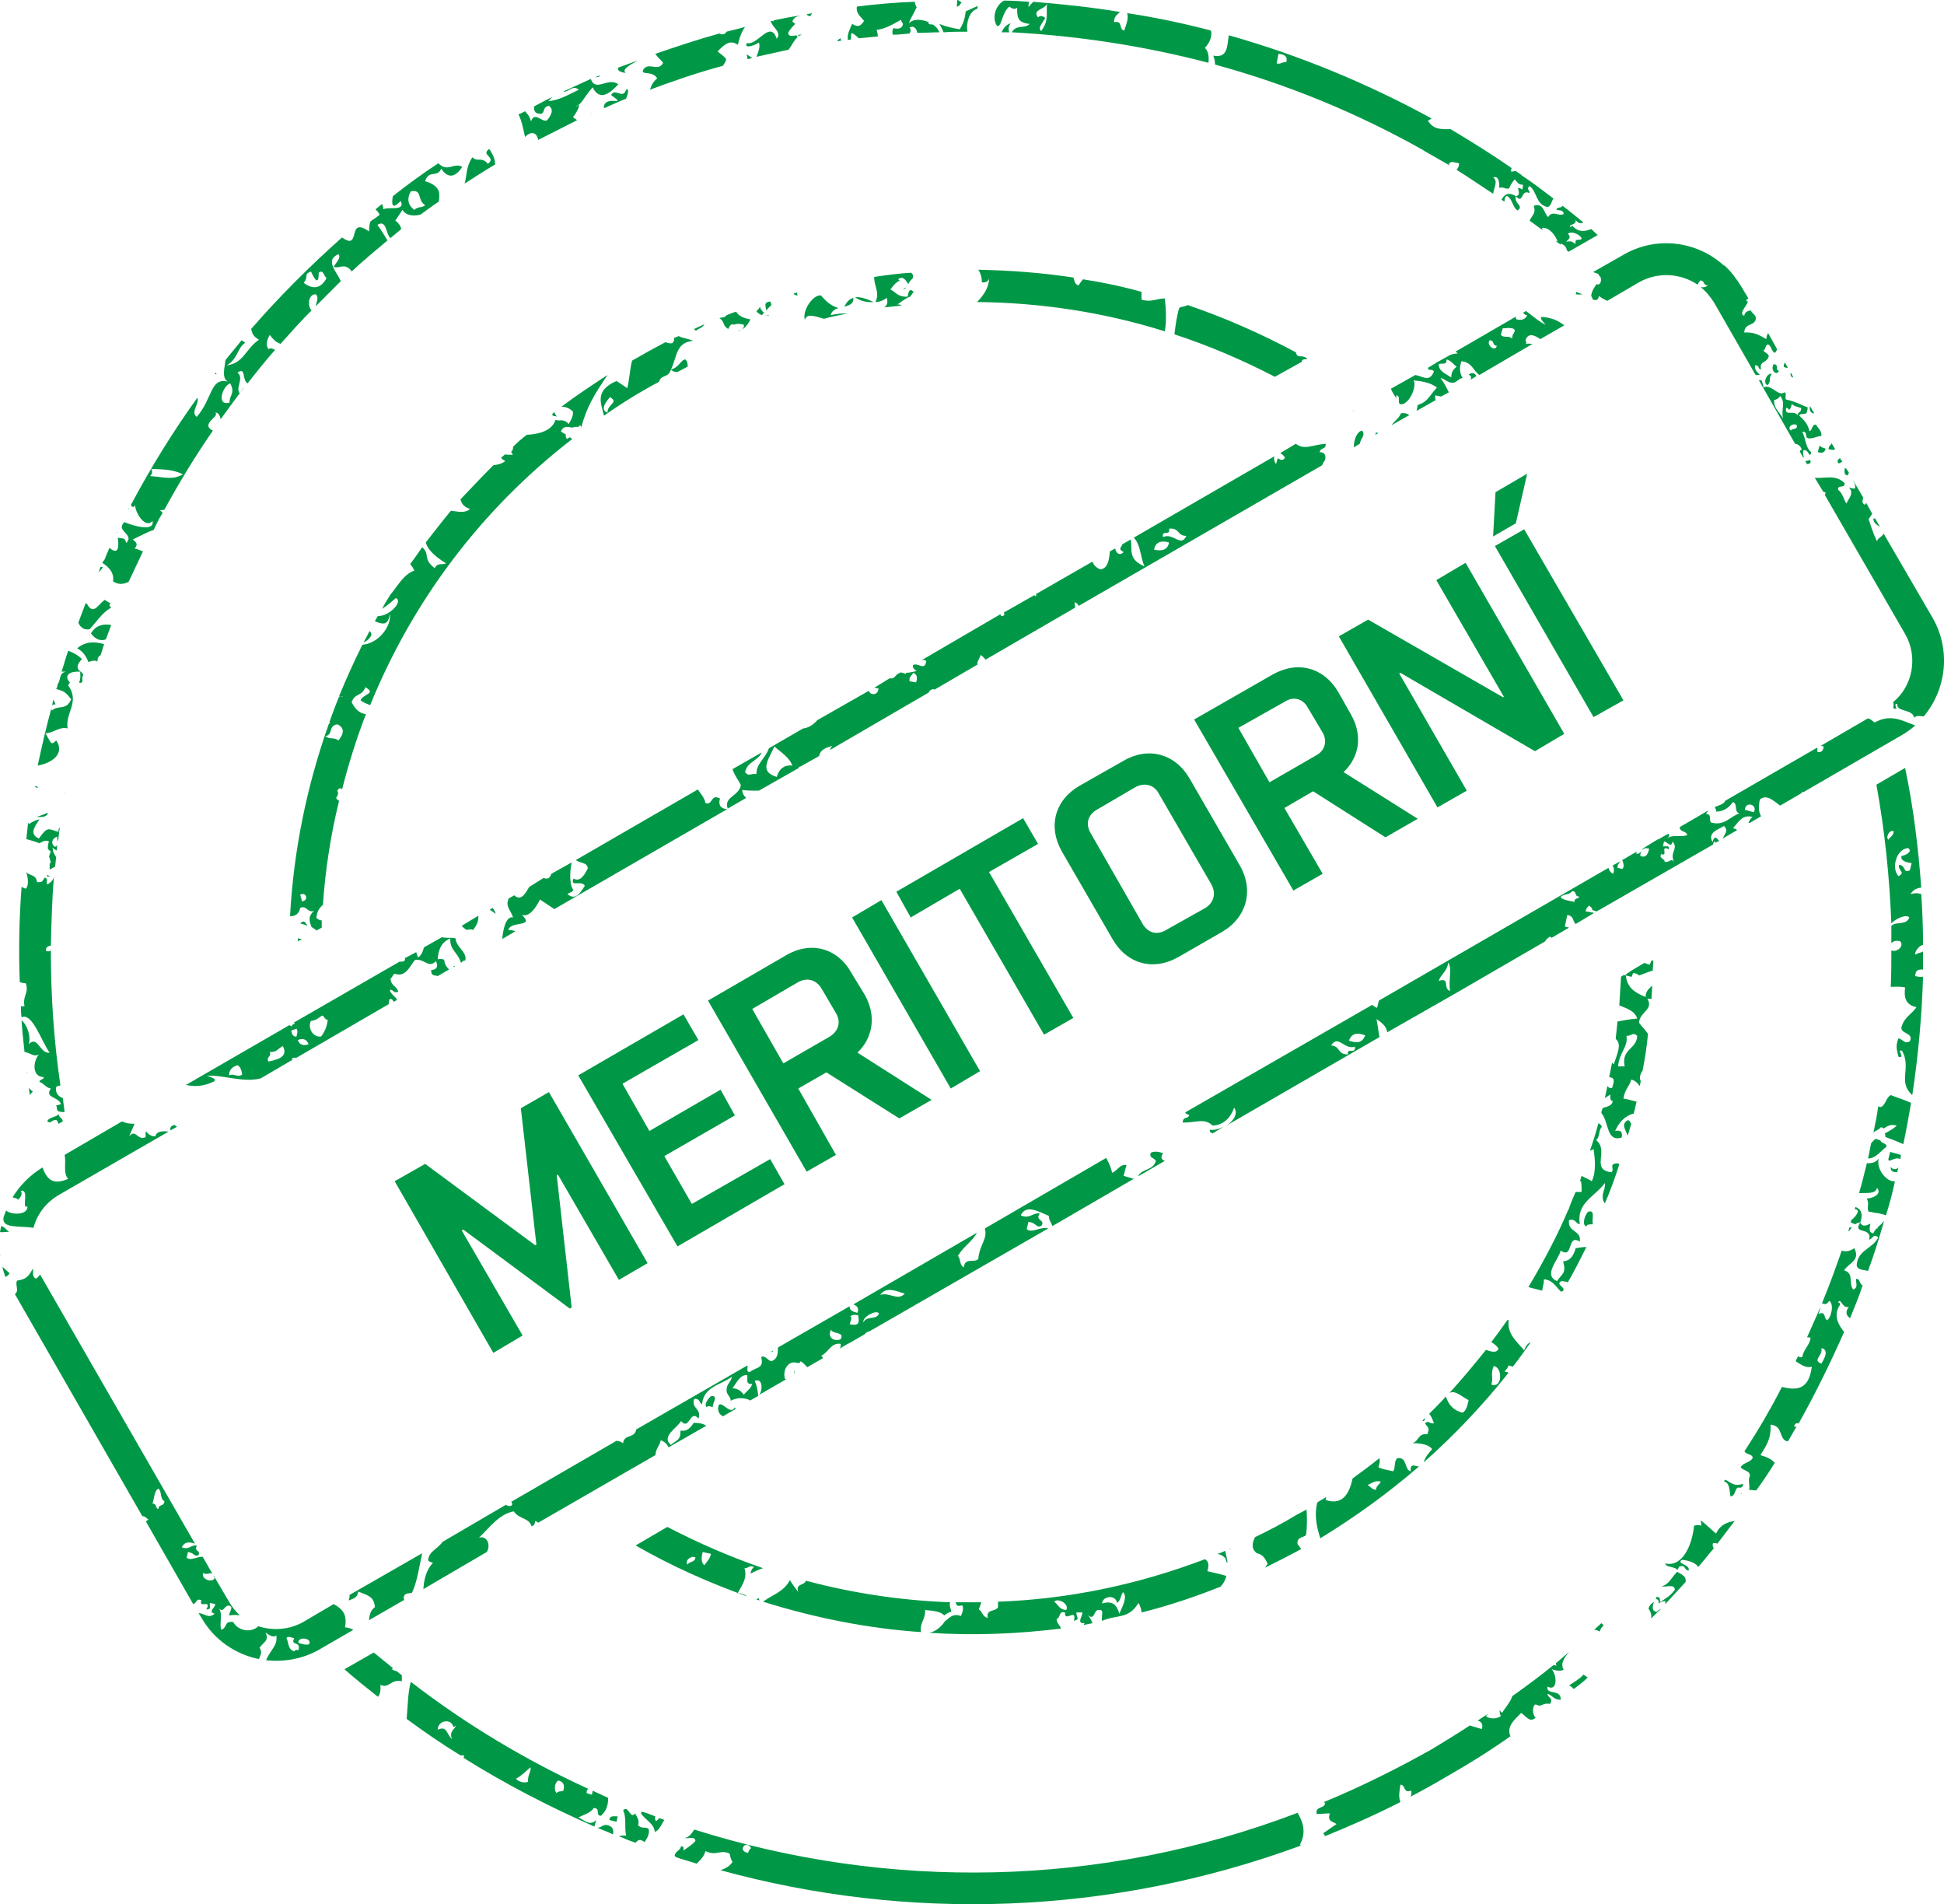 <?xml version="1.0" encoding="UTF-8"?>
<!DOCTYPE svg PUBLIC "-//W3C//DTD SVG 1.0//EN" "http://www.w3.org/TR/2001/REC-SVG-20010904/DTD/svg10.dtd">
<!-- Creator: CorelDRAW X6 -->
<svg xmlns="http://www.w3.org/2000/svg" xml:space="preserve" width="92.407mm" height="90.5mm" version="1.0" style="shape-rendering:geometricPrecision; text-rendering:geometricPrecision; image-rendering:optimizeQuality; fill-rule:evenodd; clip-rule:evenodd"
viewBox="0 0 3251 3184"
 xmlns:xlink="http://www.w3.org/1999/xlink">
 <defs>
  <style type="text/css">
   <![CDATA[
    .fil0 {fill:#009846}
   ]]>
  </style>
 </defs>
 <g id="razítko">
  <path id="final" class="fil0" d="M1057 603c19,-11 37,-21 56,-31 4,2 7,2 11,2 3,-3 4,-6 3,-9 3,-1 6,-2 8,-3 8,4 16,4 24,8 -29,2 -27,28 -37,48 14,-4 17,-17 24,-17 4,3 4,8 4,12 -6,3 -11,6 -17,9 -3,0 -7,0 -11,-4 -5,15 -15,7 -20,20l1 0c-8,4 -15,8 -22,12 -25,14 -48,29 -71,45 -5,-21 -16,-42 21,-58 6,4 12,8 18,12 4,-17 4,-30 8,-46zm815 2095c-4,-12 -9,-23 -29,-17 1,-13 23,-15 25,-1 6,-3 6,-12 10,-18 9,8 -3,28 -6,36zm1174 -418c-16,-6 3,-13 0,-26 14,3 4,19 0,26zm-329 -497c-3,0 -7,0 -11,0 2,-24 17,-32 14,-51 9,0 11,-7 18,0 -1,23 -27,21 -21,51zm-53 264l0 0c-3,-7 5,-25 -8,-21 -4,3 -12,21 -3,25 0,-4 5,-4 11,-4zm503 -657c-1,8 -6,9 -9,14 -5,-4 2,-18 9,-14zm-155 -708c1,8 -5,6 -6,12 -6,-9 -22,3 -19,-12 3,0 4,1 4,3 4,0 4,-6 6,-10 2,4 8,5 15,7zm-7 29c1,9 -8,4 -10,9 -7,-5 3,-14 10,-9zm-23 -11c-5,-10 -16,-17 -15,-31 4,-1 8,-3 10,-7 10,12 1,22 5,38zm-182 742c-5,-9 -8,1 -16,-1 0,-6 -10,-5 -6,-13 13,5 -3,-16 13,-8 0,-8 -3,-4 -10,-5 1,-3 1,-6 2,-8 5,0 12,12 14,0 11,12 -6,18 3,35zm-159 57c-1,5 -8,1 -8,9 -8,-2 -20,-3 -23,-8 4,-6 15,-3 19,-10 9,0 3,9 12,9zm4 -1100c-2,5 -12,-3 -10,9 -7,-5 -8,-5 -16,-4 5,-4 9,-8 3,-13 6,-6 22,2 23,8zm-116 167c-8,-6 -13,0 -19,-6 1,-4 2,-8 3,-11 6,0 11,-2 19,1 4,6 -4,7 -3,16zm-26 12c-1,11 -18,0 -12,-9 9,0 4,9 12,9zm-67 35c-4,4 -9,7 -9,18 -9,-6 -21,-10 -21,-22 4,-3 14,3 13,-8 8,2 11,8 17,12zm607 132l0 0c-1,3 -2,7 -3,11 7,2 12,1 13,-6 -5,-1 -8,-3 -10,-5zm-77 -136l0 0c-6,11 6,20 9,11 -7,-1 1,-11 -9,-11zm-10 35l0 0c7,-7 1,-12 7,-19 -8,-2 -16,16 -7,19zm-818 -554c10,1 16,4 13,14 -7,-1 -9,4 -16,2 1,-5 2,-11 3,-16zm-1118 574c16,9 -5,12 -4,26 -14,-5 -1,-20 4,-26zm935 220c18,-2 13,12 29,12 -9,20 -22,-6 -39,2 -3,-13 13,-1 10,-14zm0 23c-2,12 -11,15 -25,12 2,-12 11,-16 25,-12zm-428 218c6,2 8,7 5,16 -4,-1 -7,-1 -11,-2 -1,-8 4,-9 6,-14zm-232 123c11,10 25,18 30,32 -10,-1 -21,2 -26,19 -31,-9 -13,-30 -4,-51zm-912 550c0,-9 5,-14 14,-17 5,2 7,9 8,16 -10,5 -13,-3 -22,1zm66 -23c-5,-8 6,-8 2,-16 13,0 11,-4 22,-10 9,18 -7,22 -24,26zm38 -52c3,-1 6,-2 9,-3 3,6 0,9 0,13 -5,1 -8,-3 -9,-10zm11 16c9,-4 15,-1 18,7 -9,3 -15,1 -18,-7zm22 -32c10,-1 13,-6 19,-9 4,2 4,7 9,7 -1,11 -5,20 -11,28 -14,2 -23,-15 -17,-26zm-15 -200c-1,-4 -2,-8 -3,-11 10,-6 15,10 3,11zm746 1591c-19,-3 -3,-23 5,-8 -2,2 -4,4 -5,8zm-320 -100c-5,-4 -4,-18 3,-21 8,2 11,8 8,17 -3,2 -9,0 -11,4zm-68 -24c9,-5 16,-12 24,-19 2,6 -5,13 -4,24 -5,3 -17,0 -20,-5zm-371 -213c-11,-3 -9,-15 -13,-22 2,-4 8,-1 13,0 -7,14 12,4 7,20 -4,-1 -6,0 -7,2zm7 -14c-2,-11 23,-9 18,2 -4,2 -11,0 -18,-2zm-234 -224c-6,-1 -2,-9 -10,-9 3,-9 3,-22 10,-25 6,5 2,17 10,21 -1,10 -10,4 -10,13zm885 93c-6,-6 6,-16 13,-12 -1,9 -10,6 -13,12zm28 1c-6,-4 -5,-14 -3,-22 5,1 9,2 14,3 -2,9 -7,13 -11,19zm66 -285c-4,-5 -8,-10 -19,-11 7,-9 12,-22 24,-22 3,5 -4,16 9,15 -3,9 -10,12 -14,18zm177 -118c1,-5 5,-11 1,-13 3,-3 7,-3 13,-2 2,11 3,19 -14,15zm51 -49c10,-14 25,-7 41,-2 -12,13 -25,-3 -41,2zm-439 872l0 0c-6,0 -13,-2 -14,6 4,1 8,2 12,3 1,-3 1,-6 2,-9zm-277 -129c-10,-9 -8,-23 -24,-16 0,-16 23,-19 26,-5 2,1 3,-1 4,-2 0,6 -12,9 -6,23zm436 -555l0 0c-1,-7 10,-19 -2,-19 -4,2 -14,14 -8,19 1,-3 6,-2 10,0zm252 -142c-3,-8 21,-22 26,-15 -4,12 -21,3 -26,15zm-733 -1868c-5,5 -13,2 -18,8 -11,-8 -13,-19 -6,-31 20,-4 10,15 24,23zm-178 113c8,-6 8,5 13,9 -9,17 -22,20 -38,8 9,-12 -1,-14 12,-19 7,15 13,23 13,2zm-148 185c9,17 -2,20 -1,32 -23,7 -12,-28 1,-32zm-79 152c-18,10 -28,5 -55,3 4,-4 4,-8 2,-12 17,1 34,0 53,9zm258 418c13,6 11,16 2,27 -8,-6 -14,-1 -22,-7 14,-3 4,-17 20,-20zm-498 199c5,-3 10,-6 16,-3 -2,4 -2,8 -2,12 1,2 3,3 5,5 -2,3 -2,6 -3,8 1,3 2,7 3,10 -1,1 -1,1 -2,2 0,3 0,6 0,10 3,-2 6,-3 9,-5 1,-5 1,-11 2,-16 -4,-5 -6,-10 -6,-16 2,3 5,4 7,5 0,-3 0,-6 1,-9 -1,1 -2,2 -4,3 -8,-5 -5,-15 4,-17 -1,2 0,5 1,8 1,-8 2,-16 3,-24 -2,3 -3,5 -2,8 -18,-5 -18,-10 -33,11 -16,-7 -8,-19 1,-32 -6,1 -12,4 -18,8 0,-1 -1,-2 -1,-3 -1,10 -2,19 -3,28 7,2 15,4 22,7zm-30 73c-4,53 -5,106 -3,159 3,1 6,2 10,2 6,16 -6,22 -2,38 -2,1 -5,1 -6,0 0,6 0,12 1,19 18,-9 34,42 47,59 -16,3 -20,-30 -35,-14 4,-12 -2,-32 -12,-40 1,17 3,35 5,53 10,1 15,9 24,4 -9,10 -13,37 8,38 1,4 -8,4 -7,8 7,2 11,10 19,11 -11,16 12,13 17,26 -3,1 -5,2 -8,2 1,3 1,6 2,9 3,2 9,3 12,2 -1,-8 -2,-15 -3,-23 -8,-3 -13,-9 -11,-19 3,-1 5,-2 7,-2 -11,-75 -16,-150 -16,-226 -2,2 -5,2 -8,1 -1,-6 3,-8 8,-9 1,-39 2,-77 5,-114l0 -1c-1,6 -6,10 -11,13 -3,-8 3,-7 -4,-12 -5,7 -3,8 -13,8 -2,-14 -13,-10 -18,-17 1,4 6,21 -1,28 -2,-1 -5,-2 -7,-3zm9 310l0 1c0,0 1,0 1,-1 0,0 -1,0 -1,0zm3 26c1,4 1,8 2,12 1,-2 3,-4 5,-6 -2,-1 -5,-4 -7,-6zm50 60l7 -4c-1,-7 -6,-5 -7,-12 -4,5 -17,5 -19,12 7,5 7,-4 16,-2 1,2 2,4 3,6zm-14 -414l-6 -2 0 1c1,2 3,2 6,1zm1077 -915c6,-3 11,-5 17,-8 -4,7 -10,7 -14,11l0 0c-2,-1 -3,-2 -3,-3zm42 -18l3 -1c5,0 8,-2 9,-4 5,-2 10,-4 16,-6 4,7 12,11 24,13 -6,12 -12,17 -20,20l0 -1c5,0 10,-4 9,-10 -7,-2 -12,-2 -17,0 -2,-2 -6,-1 -9,7 -10,-5 -6,-13 -15,-18zm124 -41c2,-1 4,-1 6,-2 0,2 0,3 1,5 -3,0 -5,-1 -7,-3zm135 -28c21,-3 42,-6 62,-7 2,2 4,5 2,10 -3,2 -5,5 -7,9 -4,-5 -8,-15 -17,-8 2,1 2,2 3,3 -1,0 -2,0 -2,0 -6,3 -10,9 -14,14 9,4 12,13 29,12 1,-5 1,-11 6,-11 1,1 3,2 4,3l-6 8c-8,3 -14,8 -21,13 5,0 6,1 6,2 -9,1 -18,2 -28,3 5,-4 6,-9 4,-16 -5,4 -12,7 -19,7 8,-16 -3,-28 -2,-42zm-44 61c-13,3 -27,5 -40,9 -15,-4 -29,-10 -32,2 -5,-16 14,-43 27,-41 11,13 19,18 29,21 -6,2 -11,5 -13,12 8,-2 18,-3 29,-3zm-6 -11c4,-9 9,-13 15,-15 1,10 -6,12 -15,15zm18 -16c8,-1 18,2 31,8 -11,1 -23,-2 -31,-8zm206 -46c53,1 106,5 159,13 2,5 2,12 9,13 2,-4 5,-7 7,-10 33,5 66,12 98,21 0,3 0,7 0,13 17,5 25,-2 39,-2 2,19 3,38 0,55 -102,-32 -208,-48 -314,-49 12,-12 20,-26 20,-39 -2,5 -6,7 -12,6 0,-8 -2,-15 -6,-21zm-126 32c2,-1 3,-2 5,-2 -1,1 -2,2 -3,2 -1,0 -2,0 -2,0zm476 27c62,21 123,48 181,79 1,2 1,4 3,6 4,1 7,1 9,1 3,1 5,2 7,3l-2 2c-4,-1 -7,1 -7,4l-45 25c-54,-28 -110,-52 -168,-71 2,-16 4,-31 8,-44 4,-3 10,-2 14,-5zm-1029 224c-154,119 -268,273 -338,445 -5,-2 -11,-4 -16,-8 4,-11 27,-11 8,-22 -6,16 -17,9 -23,25 7,14 15,19 24,20 -16,41 -29,83 -40,126 -2,-3 -5,-3 -8,2 2,3 2,7 -2,12 1,2 3,4 5,5 -14,57 -23,115 -27,174 -6,5 -10,11 -11,22 3,2 6,4 9,4 0,4 0,8 0,12l-9 5c-1,-2 -5,-4 -8,-6 -4,-10 -6,-18 4,-27 -11,4 -12,-10 -23,-5 -2,10 -8,14 -17,14 6,-110 28,-218 65,-322 0,0 1,0 2,-1 -1,0 -1,-1 -1,-2 5,-14 10,-28 16,-42 2,-1 5,-1 7,0 -3,0 -5,-1 -7,-1 12,-29 25,-58 39,-86 27,-2 49,-31 46,-52 -3,22 -13,17 -25,13 1,-3 3,-6 5,-9 18,1 43,-24 30,-30 -7,6 -15,13 -23,18 4,-8 9,-16 14,-24 12,-14 22,-34 40,-40 -2,-4 -4,-7 -7,-11 7,-9 13,-18 20,-28 14,12 0,19 21,35 5,-10 13,-5 19,-8 -21,-13 -31,-24 -34,-35 14,-18 28,-36 42,-53 11,1 23,5 32,-3 -12,-4 -14,-10 -16,-16 18,-19 36,-38 55,-57 7,-1 13,-2 20,-7 -4,-2 -6,-4 -7,-6 2,-1 4,-3 6,-5 5,0 12,1 14,0 -2,-2 -5,-4 -1,-7 1,-2 1,-4 1,-6 7,-7 15,-14 23,-20 19,-1 42,-6 48,-25 7,3 13,-3 22,7 5,-8 8,-15 7,-21 -6,-6 -13,-8 -19,-8 25,-19 51,-36 77,-53 -21,31 -35,53 -44,88 0,-2 -1,-3 -2,-4 -1,1 -2,2 -3,3 -3,-1 -7,0 -10,1 -7,-1 -14,-4 -19,6 2,2 5,4 8,5 0,3 0,5 2,8 2,-1 3,-2 5,-3 1,1 2,2 4,3zm-34 -41l4 -4c1,3 2,5 5,8 -2,-1 -4,-2 -6,-1 -1,-1 -2,-2 -3,-3zm-409 855c-4,-2 -8,-3 -12,-4 1,-1 3,-2 4,-3 4,-1 6,3 8,7zm751 -1028c1,3 5,5 9,7 1,-1 2,-3 4,-4 -4,-3 -6,-6 -7,-10 -2,3 -3,5 -6,7zm14 8c3,0 5,0 6,0l1 -1c-2,0 -4,1 -7,1zm11 -18c0,-2 -1,-4 -2,-6 -12,2 -7,7 -7,15 3,-3 6,-6 9,-9zm458 -480c-5,-4 -9,-4 -12,-1 -11,-13 12,-13 15,-23 -2,15 4,28 -10,46 -6,-6 3,-14 7,-22zm-1140 1044c4,-7 7,-13 10,-19 3,3 4,6 2,9 -3,5 -7,8 -12,10zm-103 496l-7 4c0,-2 0,-3 0,-5 2,0 4,1 7,1zm1278 1122c-12,-1 -13,-9 -20,-14 6,-7 26,4 20,14zm518 -201c-8,-1 -9,-6 -14,-8 7,-3 12,-8 22,-6 -2,6 -7,6 -8,14zm-911 -268c1,8 23,3 16,16 -9,5 -24,-2 -16,-16zm1104 92c4,-12 -2,-17 4,-31 15,2 15,38 -4,31zm-240 -552c-18,0 -12,-14 -28,-15 12,-19 22,8 40,2 1,14 -13,0 -12,13zm2 -23c4,-12 13,-14 27,-9 -4,12 -13,14 -27,9zm169 -83c-13,-5 1,-23 -19,-17 4,-12 14,-15 16,-31 7,12 0,28 3,48zm304 -24c1,-2 1,-4 2,-6 5,0 8,2 10,4 7,-2 14,-6 23,-8 0,-6 1,-11 1,-17 -1,0 -2,0 -3,0 -1,2 -2,4 -3,7 -4,-1 -7,-2 -9,-3l-22 13c-3,3 -8,4 -10,8 -1,0 -1,-1 -2,-1l-5 3c-1,16 -2,32 -3,48 12,5 26,9 30,22 -12,1 -23,3 -33,5 -1,10 -2,19 -3,29 11,9 2,26 -3,42 -1,0 -2,-1 -3,-2 -2,8 -3,16 -5,24 12,1 7,10 5,18 -4,1 -6,-1 -8,-3 -1,7 -3,13 -4,20 3,-2 6,-4 9,-6 0,5 -1,10 4,11 -1,9 -11,9 -17,12 -1,3 -2,6 -2,8 13,15 8,49 34,41 2,-10 -2,-13 -11,-11 6,-13 15,-25 31,-29 2,-6 3,-13 5,-20 -9,-2 -17,-5 -22,-5 2,-16 10,-20 13,-32 7,2 11,6 14,11 1,-3 1,-5 2,-8 -3,-6 -1,-12 3,-18 4,-20 7,-40 9,-61 -4,-7 -11,-13 -15,-19 1,-18 25,-22 14,-40 3,0 5,0 7,0 0,-7 1,-15 1,-22 -5,5 -11,9 -11,19 -17,-7 -31,-15 -33,-36 4,1 7,2 10,2zm14 -202c1,-10 5,-15 15,-12 -2,10 -6,16 -15,12zm432 34c-13,-14 -3,-46 16,-47 9,6 -6,13 -11,13 -2,8 7,11 17,12 -1,4 -2,8 -3,12 -12,6 -6,-8 -18,-9 -3,10 12,12 -1,19zm-242 -107c-5,-1 -10,-3 -15,-4 1,-15 22,-9 15,4zm-205 521c-2,7 -4,14 -6,20 -3,-10 -12,-19 0,-26 4,0 4,4 6,6zm-20 68c-7,22 -15,44 -24,65 -1,-1 -2,-3 -3,-5 -3,-13 4,-17 3,-29 -17,23 -48,33 -42,69 -7,-1 -7,-10 -18,-7 -3,21 21,16 18,36 -22,-14 -10,30 -32,15 -4,16 -30,41 -6,51 8,-13 16,-12 10,-33 13,-1 18,-11 21,-22 6,-1 12,-2 18,-2 -10,20 -20,40 -31,59 -3,-1 -7,-2 -11,-2 -11,6 10,11 2,17 -1,0 -2,0 -2,1 -9,-8 -14,-20 -29,-21 0,7 -2,12 -3,19 -8,-2 -16,-4 -23,-6 25,-42 48,-85 67,-130 0,0 0,0 0,0 1,0 1,-1 1,-2 3,-9 7,-18 11,-27l10 0c0,-6 0,-12 -1,-18 -1,0 -2,0 -2,1 1,-4 2,-7 3,-10 5,3 11,5 17,9 8,-16 5,-40 3,-54 -1,1 -3,2 -6,3 5,-15 10,-30 14,-46 2,1 4,2 6,6 -6,5 -3,18 -10,22 23,18 -10,50 26,54 6,-6 -6,-14 10,-15 1,0 2,1 3,2zm-148 297c-9,13 -19,27 -30,41l-7 -2c-2,5 -4,7 -7,10l7 2c-42,53 -90,104 -142,150 2,-8 7,-14 14,-22 -7,-10 -27,-10 -33,-10 11,-3 9,-17 25,-15 4,-11 2,-10 -4,-18 7,-6 5,0 15,0 -2,-6 -4,-12 -8,-16 9,-9 19,-19 28,-29 4,12 11,23 28,27 6,-3 8,-12 10,-21 -12,-6 -22,-17 -32,-12 21,-23 41,-47 61,-72 9,3 18,6 21,-2 -2,-4 -7,-8 -12,-11 9,-12 18,-24 27,-37 1,0 1,0 2,0 -3,24 14,36 26,51 2,-7 6,-12 11,-14zm-187 208c-51,44 -106,84 -165,120 -7,-21 -10,-41 -5,-60 5,-3 10,-6 15,-9 0,1 -1,3 -1,5 32,11 41,-18 45,-36 15,-11 30,-22 45,-34 1,5 0,11 -2,15 7,4 17,5 25,7 4,-6 1,-18 7,-22 17,-2 11,19 22,22 0,-14 5,-9 14,-8zm-197 138c-20,11 -40,21 -60,31 1,-2 2,-4 4,-6 -5,-12 -10,-16 -18,-18 -10,-7 -8,-18 -3,-27 23,-11 46,-23 69,-37 6,-3 11,-6 17,-9 1,15 1,30 -1,43 -5,4 -16,3 -14,15 2,2 4,5 6,8zm203 -215c1,-1 3,-3 4,-4 0,3 -1,5 -3,5 -1,0 -1,-1 -1,-1zm-338 278c-43,17 -87,32 -132,43 0,-5 -2,-10 -5,-16 -17,28 -35,19 -61,30 -2,-6 4,-19 -4,-18 -11,-3 -7,21 -21,7 5,5 7,10 9,15 -5,1 -10,2 -15,3 1,-1 1,-2 2,-3 -15,1 -3,-12 -4,-18 -3,0 -7,0 -10,0 0,9 7,11 -4,14 5,-23 -16,4 -15,-14 -11,-3 -7,9 -14,11 0,8 7,11 7,16 -73,9 -147,12 -220,7 11,-2 20,-10 26,-19l0 0c8,-6 13,-14 27,-9 3,-7 5,-14 2,-18 -10,3 -9,-1 -11,-5 15,0 29,0 43,0 -1,4 -3,8 -4,12 6,3 6,13 15,14 -4,-15 14,-10 17,-18 0,-3 0,-6 0,-9 116,-4 233,-28 346,-71 5,3 8,8 4,20 12,3 23,5 32,8 -2,7 -5,13 -10,18zm-499 76c-90,-6 -180,-24 -266,-51 18,-13 34,-16 45,-36 4,7 9,13 14,20 -5,-15 9,-10 13,-19 79,21 159,33 241,36 -2,6 1,10 2,16 -3,0 -8,3 -12,6 -6,-7 -20,-8 -32,-9 1,16 -9,20 -7,37 1,0 1,0 2,0zm494 -131c4,-1 9,-3 13,-5 1,6 3,13 4,19 -1,0 -1,0 -2,0 0,-8 -7,-12 -15,-14zm-766 78c-2,-1 -4,-1 -5,-2 1,-1 3,-1 4,-2 0,2 1,3 1,4zm-21 -7c-64,-23 -127,-51 -186,-85l53 -31c52,27 105,50 160,69 -7,2 -14,6 -21,9 1,-5 3,-9 6,-11 -8,-4 -10,3 -16,2 5,16 -3,27 -11,41 6,2 13,3 15,6zm805 -78c2,-1 3,-2 5,-2 -2,1 -3,1 -5,2zm1132 -1307c14,66 22,133 27,200 -7,1 -13,3 -18,11 7,-2 13,-2 18,0 2,28 3,57 3,85 -8,1 -16,15 -12,16 3,-3 9,-3 12,-5 0,10 0,20 0,30 -7,0 -13,0 -13,11 4,1 9,2 13,1 -2,66 -8,132 -18,198 -25,-22 -1,-45 -17,-74 -11,-4 7,13 -6,10 -2,-9 -6,-17 0,-31 9,3 10,10 19,5 7,-15 -17,-12 -14,-24 5,-17 17,-21 25,-33 -19,-4 -21,-17 -19,-33 -9,-2 -17,-1 -24,-1 1,-20 1,-41 1,-61 8,4 22,-6 15,-15 -6,-2 -11,-1 -15,3 0,-9 0,-19 0,-29 8,-8 25,0 30,-14 -5,-6 -23,2 -30,10 -3,-77 -11,-155 -25,-232l48 -28zm10 560c-4,23 -8,46 -13,69 -9,-4 -19,-8 -30,-12 0,-2 0,-4 -1,-6 8,-4 15,-8 20,-13 -10,-3 -16,1 -22,5 -1,-2 -3,-2 -5,-2 -2,4 -9,5 -12,9 3,-14 6,-29 8,-44 1,0 3,1 4,1 8,-2 9,-16 17,-20 10,4 23,8 34,13zm-51 63c1,5 10,4 10,10 -12,10 -19,20 -31,20 2,-8 3,-16 5,-25 2,-3 5,-6 8,-8 3,1 5,2 8,3zm34 24c0,3 -1,5 -1,7 -10,-5 -20,8 -20,0 1,-4 2,-8 3,-12l18 5zm-4 21c-1,3 -2,6 -2,8 -6,0 -12,-1 -11,-9 3,5 9,5 13,1zm-6 23c-4,19 -9,38 -15,57 -6,-2 -13,-4 -18,-4 -4,-1 -8,-2 -11,-2 -4,-8 2,-11 -3,-22 6,0 27,-6 17,-18 -2,11 -17,8 -30,9 5,-17 9,-34 13,-50 8,0 15,-1 20,-8 -5,17 13,40 27,38zm-41 71c-1,7 -4,15 5,16 1,-3 3,-5 5,-8l2 0c0,0 0,-1 0,-2 4,-3 8,-7 11,-11 -8,28 -17,57 -27,84 -7,-2 -17,-1 -19,-9 1,-26 27,-28 36,-47 -8,-7 -8,1 -15,4 5,-23 -29,-8 -15,-29 5,-14 2,-22 -8,-26l-1 4c3,0 5,1 5,4 -2,6 -6,10 -11,14l-1 4c2,1 5,2 8,3 2,-2 5,-3 8,-3 4,9 12,4 17,2zm-13 103c-6,19 -14,37 -21,55 -6,-4 -9,-10 -2,-19 -11,4 -14,-17 -18,-7 2,0 4,1 3,4 -12,17 -2,34 7,45 -23,52 -48,103 -76,153 -4,-1 -6,0 -8,5 2,0 3,0 4,1 -5,8 -9,16 -14,24 -1,0 -3,-1 -4,-1 -11,-7 -5,-25 -25,-27 1,22 -5,32 -17,51 11,3 19,7 24,13 -10,16 -20,31 -31,46 -4,0 -8,-1 -12,-1 2,-6 -2,-16 1,-22 3,-10 -12,-10 -15,-16 5,-8 15,-7 20,-15 1,-7 -12,-6 -13,-11 -1,0 -1,0 -1,0 23,-35 44,-71 63,-108 25,6 45,5 50,-34 -9,3 -18,-3 -27,-9 1,-3 3,-6 4,-9 1,2 3,3 7,2 2,-13 12,-19 14,-32 -2,-1 -4,-1 -6,-1 7,-16 15,-33 22,-50 0,3 -1,6 -3,11 14,-6 8,9 15,10 6,-4 12,-26 3,-32 -4,7 -8,6 -12,4 12,-29 23,-59 33,-88 6,2 12,2 21,-4 11,21 -10,25 -17,37 17,5 7,21 15,32 11,-3 2,-16 6,-18 6,1 5,10 10,11zm-24 -90l2 -7c1,0 2,1 4,0 -2,3 -4,6 -6,7zm-190 484c-9,12 -19,25 -29,38 -2,-1 -4,-1 -7,-1 -2,4 0,6 1,9 -9,10 -17,21 -26,31 -4,-7 -16,-11 -27,-12 -11,7 14,7 11,18 -7,0 -5,-10 -15,-7 -2,1 -2,4 -4,6 -3,-6 -20,-4 -20,-11 28,7 45,-30 48,-63 4,-1 7,-2 12,0 0,-3 0,-6 -1,-9 10,7 19,17 26,22 6,-14 18,-19 31,-21zm-82 102c-11,12 -23,25 -34,37 0,-1 0,-3 0,-5 -5,0 -8,2 -11,4 0,-4 -1,-8 -5,-7 1,-2 1,-3 1,-4 7,0 6,4 6,9 9,-6 18,-11 25,-21 -1,-11 -16,-3 -22,-6 12,-2 17,-16 26,-24 10,6 15,8 14,17zm-41 45c-6,5 -11,11 -17,16 1,-4 1,-9 -4,-16 1,-7 6,-9 9,-12 -2,7 -5,16 5,17 1,-2 4,-4 7,-5zm105 -213l2 -3c11,5 14,12 30,7 0,7 -5,7 -9,6 0,0 0,1 0,1l-1 0c-4,4 -3,13 -11,14 -2,-10 -1,-23 -11,-25zm29 20c1,0 1,0 1,0 0,1 0,1 -1,1 0,0 0,-1 0,-1zm-257 308c-7,7 -15,13 -23,19 -2,-2 -5,-5 -8,-6 9,-6 18,-11 24,-18 2,1 5,3 7,5zm-129 98c-34,24 -69,46 -106,67 -20,12 -40,23 -61,34 1,-2 2,-6 1,-10 -14,5 -9,-10 -18,-10 -1,8 -4,20 0,29 -41,21 -84,40 -126,57 -1,-2 -2,-3 -3,-5 8,-5 14,-10 22,-15 -5,-5 -16,-3 -11,-18 -8,0 -15,1 -22,1 -3,-14 14,-8 14,-19 -1,0 -2,0 -2,-1 61,-25 121,-55 180,-88 21,-13 43,-26 64,-40l20 6c3,-8 -1,-13 -7,-14 6,-4 12,-8 18,-12 -1,1 -3,3 -4,4 5,6 20,5 25,0 -2,-3 -2,-6 -2,-10 1,2 2,3 4,5 6,-10 14,-18 17,-28 24,-17 47,-34 69,-52l5 1c-1,-2 -1,-3 -1,-4 7,-6 15,-13 22,-19 -8,10 -15,19 -9,30 -5,2 -11,2 -20,-1 9,10 10,38 -7,29 -3,15 23,3 22,22 -12,0 -13,-7 -22,-10 0,7 11,7 4,17 -8,-2 -12,2 -18,3 -2,-1 -4,-2 -7,-2 -5,5 -4,17 1,22 -1,1 -2,2 -3,2 -7,5 -14,-5 -21,-10 -12,12 -25,23 -18,39l0 0zm-351 183c-318,117 -657,127 -970,41 8,-3 15,-6 20,-14 -3,-4 -4,-10 -5,-14 -17,-7 -22,5 -40,-4 -4,11 -8,14 -15,21 -12,-4 -24,-7 -35,-11 -1,-1 -1,-2 -2,-2 2,-9 9,-8 11,-16 5,0 4,3 4,7 7,-5 14,-9 20,-16 -1,-9 -13,-3 -18,-5 8,-1 12,-8 16,-14 323,102 679,98 1009,-28 9,15 15,33 4,53 0,0 1,1 1,2zm-1112 -5c-10,-3 -19,-7 -28,-11 3,-1 7,-1 12,-1 -3,-13 1,-31 -5,-42 9,-10 12,16 20,5 3,6 8,11 5,20 8,6 6,2 17,5 4,7 -2,17 -6,23 -7,-5 -10,-5 -15,1zm-38 -14c-8,-4 -17,-7 -26,-11 7,0 10,-7 18,-4 7,2 10,7 8,15zm-31 -13c-75,-33 -149,-71 -219,-115 1,-1 1,-2 1,-4 -2,0 -4,0 -6,0 -31,-19 -60,-39 -90,-61 2,-22 2,-44 7,-62 92,71 192,131 297,179 -2,1 -3,2 -3,7 3,1 6,2 9,3 0,-2 1,-4 1,-7 9,4 17,8 26,12 0,11 -2,21 -12,30 -10,0 0,-13 -12,-13 -6,9 -17,11 -26,16 8,2 19,16 30,4l-3 11zm79 -25c8,2 15,5 23,8 -1,2 -1,5 1,8 2,-1 4,-4 6,-5 3,1 6,2 8,3 -5,7 -8,17 -16,20 -1,-14 -16,-20 -23,-31 0,-1 1,-3 1,-3zm-441 -192c-19,-15 -38,-30 -56,-46l49 -28c11,9 21,17 32,26 0,1 -1,1 -2,2 4,2 6,3 8,3 3,2 6,5 9,7 0,3 0,6 0,10 -19,-4 -21,13 -36,6 1,7 0,16 -4,20zm2034 -112c4,-4 8,-7 12,-11 1,1 3,2 4,4 -3,2 -5,5 -7,10 -3,-2 -6,-3 -9,-3zm-1799 -2534c4,-1 7,-3 11,-5 3,4 7,6 10,17 6,-18 19,3 27,-2 8,-10 11,-18 3,-24 -14,2 -3,18 -21,12 -4,-3 -4,-7 -4,-11 10,-5 20,-11 31,-16 -2,2 -4,4 -7,7 18,-1 34,-11 51,-19 -11,-9 -17,5 -26,3 15,-7 31,-14 46,-21 8,23 29,-4 46,9 -14,15 -31,29 -43,5 -17,20 -17,27 -29,33 14,-12 1,12 -4,17 3,2 5,3 7,5 -22,11 -43,22 -65,33 -2,-12 -11,-16 -22,-5 -3,-13 -5,-26 -11,-38zm128 -62c3,-1 6,-2 9,-3 -2,3 -5,3 -9,3zm39 -16c11,-4 22,-8 33,-12 -10,6 -28,14 -21,21 -11,-2 -14,-5 -12,-9zm62 -23c35,-12 71,-24 107,-34 5,3 10,1 12,-3 11,-3 21,-5 31,-8 -5,7 -9,16 -12,30 -14,-10 -24,1 -34,11 17,14 17,11 9,24 -41,11 -82,25 -122,40 2,-7 5,-13 12,-19 -8,-14 -29,-4 -23,-15 9,-13 25,5 33,-11 -4,-5 -10,-10 -13,-15zm193 -55l3 0c0,0 1,0 2,1l0 -2c15,-3 29,-6 44,-8 -5,2 -10,2 -13,10 1,1 4,3 5,4 -4,4 -9,9 -12,15 1,7 8,5 14,4 0,1 1,2 2,3 -6,5 -10,14 -15,21 -18,4 -36,8 -54,12 3,-8 7,-17 4,-24 -4,4 -26,12 -20,1 18,5 39,-40 50,-7 9,-12 -8,-19 -10,-30zm45 26c1,-1 1,-2 2,-3 2,0 3,0 5,0 -3,1 -5,2 -7,3zm21 -34c-2,0 -5,-1 -6,-3 3,-1 6,-1 9,-2 -1,2 -2,4 -3,5zm78 -16c32,-4 65,-7 97,-8 0,3 1,6 3,9 -5,11 -11,20 -13,27 7,-8 21,-7 33,-2l0 3c3,1 5,1 7,1 6,4 9,8 11,13 -12,0 -24,1 -37,1 -1,-7 -6,-13 -13,-9 3,3 2,7 0,10 -9,1 -18,2 -28,2 -1,-3 -1,-7 1,-11 8,2 14,1 16,-6 0,-3 -3,-4 -3,-8 -13,7 -25,15 -41,17 1,3 2,7 2,11 -11,1 -21,2 -32,3 -3,-3 -7,-7 -12,-9 -1,4 -1,7 -1,11l-5 1c-2,-9 4,-20 7,-27 10,6 14,4 20,-5 -5,-7 -14,-12 -12,-24zm-26 57l-7 1c1,-2 3,-4 6,-5 0,2 0,3 1,4zm194 -68l1 0c2,1 4,3 6,4 -3,5 -5,7 -8,7l1 -11zm-25 3c0,0 0,0 0,0l0 0 0 -1 0 1zm103 -2c14,0 28,1 42,2 -1,3 -1,6 -1,9 2,-3 5,-6 8,-9 49,4 97,9 145,17 -4,4 -10,7 -10,17 16,-3 7,12 17,14 3,-9 8,-20 5,-29 47,7 94,17 140,29 3,10 -3,22 -10,29 6,6 7,15 6,25 -107,-28 -217,-45 -329,-51 8,-14 21,-5 30,-14 -21,-2 -21,-12 -21,-27 -4,3 -8,2 -13,-2 -13,10 -13,37 -21,32 -9,-15 -1,-35 12,-42zm376 58c117,33 231,80 339,139 -1,1 -3,2 -6,4 10,15 21,14 38,14 35,21 69,42 102,65 -1,2 -1,4 -1,6 3,0 6,-1 8,-1 3,2 6,4 10,7 0,0 0,1 0,1 0,0 1,0 1,0 18,12 35,25 52,38 -4,5 -4,14 -11,14 -19,-5 -16,-25 -29,-35 -6,5 0,6 0,12 -15,-8 -10,20 -23,5 -11,-7 -19,-4 -24,6l5 3c0,-4 1,-10 5,-9 9,6 8,18 17,24 11,-9 -6,-10 -3,-24 13,-2 -5,-21 11,-11 0,-3 1,-5 1,-8 -9,0 -10,-6 -14,-9 -5,6 -8,11 -9,15 -7,2 -8,-3 -17,-1 1,-5 0,-22 -10,-17 9,5 1,18 0,27 -20,-13 -40,-27 -61,-40 2,-3 4,-5 4,-11 -7,-1 -15,-5 -17,2 1,1 1,1 2,2 -14,-8 -28,-16 -42,-24 -1,-1 -2,-1 -3,-2 -110,-62 -227,-110 -348,-143 0,-5 -1,-10 -3,-15 25,5 23,-17 26,-34zm558 285c12,9 23,18 35,28 -4,2 -8,2 -13,-4 2,9 -15,7 -8,12 0,-1 1,-3 3,-2 10,11 21,9 31,5 4,3 7,7 11,10l-49 28 -3 -3c0,-4 -3,-8 -10,-11 0,1 0,2 0,2 -3,-2 -6,-4 -8,-6 1,0 2,0 3,1 -4,-11 -14,-24 -26,-23 0,1 0,3 1,4 -8,-6 -15,-11 -22,-16 5,-10 11,-13 7,-25 17,-5 16,11 24,19 7,-12 17,-1 26,-5 0,-9 -12,-5 -12,-8 2,-5 8,-1 10,-6zm-925 -290c-4,0 -9,0 -13,0 3,-7 8,-13 15,-15 -4,6 -4,11 -2,15zm-70 -1c-14,0 -27,0 -40,1 -2,-5 -4,-9 -7,-14 12,5 23,7 34,9 7,-11 9,-21 10,-30 7,-3 13,-6 20,-9 0,1 0,3 -1,5 -13,3 -19,25 -16,38zm-360 44c-3,1 -5,1 -8,2 0,-3 -1,-6 -1,-8l9 6zm-211 68c-12,5 -24,10 -37,16 0,-1 0,-2 0,-4 5,-18 40,2 12,-18l0 0c6,-13 20,8 25,-9 5,-3 4,5 0,15zm-58 25l-1 1 0 -1 1 0zm-161 85c-17,10 -34,21 -51,32 4,-14 2,-28 13,-44 9,9 15,-2 26,11 15,-12 -13,-14 2,-25l0 0c7,10 10,18 10,26zm-94 62c-11,7 -21,15 -31,22 -9,2 -23,3 -30,-8 -4,6 -8,12 -12,18 6,4 9,9 10,14 -6,5 -12,10 -18,15 -8,-6 -6,-32 -22,-22 5,6 12,18 17,26 -20,17 -41,34 -60,52 0,0 -1,-1 -1,-2 -12,-13 -19,-2 -29,-6 4,-7 13,-15 8,-21 -23,10 -4,28 4,45 -14,14 -28,28 -42,42 1,-7 6,-14 0,-20 -13,0 -14,20 -7,27 -18,18 -35,37 -52,56 -7,-3 -10,-5 -18,-15 -5,9 -7,17 -2,24 3,-3 7,-1 11,1 -16,18 -31,37 -46,56 -10,-6 -2,-28 -17,-18 12,9 -4,25 4,35 2,-4 5,-8 8,-11 -14,18 -27,36 -40,54 -1,-7 -5,-12 -9,-11 8,6 -24,18 -6,29 1,0 1,1 2,1 -29,42 -56,86 -81,132 -3,1 -5,1 -8,1 3,2 4,3 5,5 -2,2 -3,5 -5,8 -1,1 -2,2 -2,4 -3,5 -5,10 -8,16 -12,4 -24,11 -35,16 5,4 10,8 3,15 5,1 9,3 14,5 -8,17 -16,34 -24,51 -9,4 -17,5 -26,-1 2,-12 -4,-22 -18,-31 1,-1 1,-2 2,-3 3,-3 3,-6 4,-8 2,-5 4,-9 6,-14 18,15 15,-8 14,-17 8,2 12,-1 14,9 15,-15 -19,-20 -3,-35 14,6 51,17 47,-2 -12,14 -29,-14 -29,-26 -4,5 -6,2 -7,-1 33,-62 70,-122 111,-179 4,10 -12,24 -1,32 27,-31 22,-66 52,-59 -11,-6 -5,-24 -4,-36 9,-11 18,-22 27,-33 1,1 4,2 6,4 -14,10 -12,27 -31,38 29,-4 31,-27 54,-43 -10,-6 -11,-10 -13,-18 47,-54 98,-105 152,-153 33,24 7,-37 45,-10 2,-23 0,-13 18,-28 -2,-4 -5,-7 -7,-9 4,-3 7,-6 11,-9 1,3 2,6 2,9 8,-5 38,4 29,-14 -16,17 -15,3 -13,-8 24,-19 50,-38 76,-55 16,16 26,-2 40,6 -12,19 -25,19 -35,3 -7,16 -21,1 -27,21 30,9 23,25 23,34zm-375 288l2 -2c0,1 1,2 1,3 -1,0 -2,-1 -3,-1zm-173 420c-3,8 -6,16 -9,24 -8,3 -17,1 -25,-10 9,-15 23,-16 34,-14zm-12 32c-2,7 -4,13 -6,19l-1 0c-4,3 -4,7 -4,10 -4,-2 -8,-2 -15,1 -4,-9 -8,-17 -19,-23 13,-11 28,-12 45,-7zm-65 248l0 1 -1 0 0 0c1,-1 1,-1 1,-1zm-51 -10c2,-1 3,-1 5,1l0 2c-2,-1 -3,-2 -5,-3zm21 44l1 1c-3,7 -11,6 -19,6 6,-2 12,-4 18,-7zm-16 -79c7,-32 14,-64 23,-96 0,1 0,3 1,4 10,-10 24,1 32,-19 -10,-12 -11,-13 -25,-17 1,-2 2,-4 2,-7 7,-11 2,-19 14,-22 -3,0 -5,0 -7,0 4,-12 7,-24 11,-35 8,3 16,7 23,14 -18,19 3,20 2,27 -3,5 0,8 -2,12 -2,1 -3,1 -5,0 2,-3 3,-8 2,-18 -26,-1 -24,12 -17,18 -1,1 -2,3 -3,5 20,28 -5,45 -1,72 -13,-4 -24,8 -37,8 10,17 9,21 18,12 15,22 -7,38 -31,42zm68 -239c4,-11 8,-21 12,-32 0,0 1,0 2,0l0 0c11,20 17,4 30,-6 3,2 7,4 10,6 -4,3 -1,5 1,7 -15,8 -24,23 -36,36 -9,2 -16,-3 -19,-11zm34 -84c1,-3 2,-6 3,-9 1,0 3,0 4,0 -2,4 -5,7 -7,9zm30 -66l1 -2c0,1 0,2 0,2 -1,0 -1,0 -1,0zm19 -38c1,-1 1,-2 2,-4 0,2 -1,3 -2,4zm-127 327c1,-3 1,-7 2,-10 2,3 3,6 4,8 -2,-1 -5,0 -6,2zm21 751l96 -56c6,3 13,4 21,4 -3,7 -6,14 -9,21 11,-13 13,6 26,2 4,-1 -1,-8 3,-10 3,5 8,8 15,8 1,-9 13,-9 22,-8l-182 105c-23,13 -38,33 -44,56 -24,-4 -54,2 -50,-18 1,-3 2,-5 3,-8 0,-1 1,-2 1,-3 8,7 36,9 36,-7 -11,6 4,-29 -11,-26 3,7 -1,11 -5,15 -2,-3 -6,-3 -9,-4 12,-20 29,-37 50,-50 7,18 16,31 43,19 -9,-9 -3,-27 -6,-40zm203 -117l173 -100c2,1 3,2 4,2 0,-2 2,-4 5,-4 0,-1 -1,-2 -2,-2l177 -102c2,0 5,0 8,-1 1,-2 2,-3 1,-5l19 -10c1,3 2,6 3,9 6,-4 8,-10 10,-17l30 -17c8,2 15,0 23,2 0,14 20,23 16,37l-1 0c-1,0 -3,1 -4,2l-2 2c-6,-19 -19,-21 -18,-41 -16,7 -20,20 -21,35 4,-1 8,-1 11,1 0,6 3,11 8,16l-19 11c-5,-2 -11,1 -11,-10 10,-1 12,-6 8,-15 -12,13 -20,-5 -35,-2 -8,9 -15,30 -34,23 -4,2 -3,6 -7,8 1,13 10,12 13,22 -8,4 -8,-4 -14,-3 1,8 11,12 12,17l-6 3c-1,-3 -3,-6 -7,-4 0,3 -1,5 -1,8l-155 90c-2,-1 -4,-1 -7,1l1 2 -53 31c-30,8 -66,-7 -90,-4 4,1 18,5 12,9 -18,9 -33,9 -47,6zm450 -198l-3 1c0,0 1,-1 1,-2 1,0 1,0 2,1zm-465 268l-11 6c-1,-5 1,-8 7,-9 1,1 2,2 4,3zm-229 247l259 450c-9,-3 -17,-4 -22,6 12,5 15,-4 24,-3l1 1c-5,9 7,7 3,15 -7,4 -7,-4 -18,-5 0,3 -1,6 -2,9 6,7 18,-2 27,-1l16 28c-6,-2 -8,3 -15,-1 -5,10 16,18 19,8 -1,-1 -2,-2 -2,-4l26 44c5,9 11,16 18,23 -5,-1 -11,-1 -18,0 0,-5 8,-14 1,-16 -8,-4 -11,16 -19,2 9,13 1,26 5,38 11,-4 4,-15 20,-13 9,16 31,18 42,7 24,8 52,6 75,-7l51 -30c14,8 23,16 19,39 5,0 10,2 14,4l-57 33c-28,16 -59,21 -89,18 7,-18 20,-24 17,-42 -3,6 -16,-2 -18,-5 6,15 -2,15 -10,26 5,8 2,11 -1,19 -39,-8 -75,-32 -96,-69l-5 -8c11,1 17,10 27,1 -12,-3 1,-10 1,-16 -3,-1 -6,-1 -9,-2 -1,7 3,11 -6,11 10,-18 -14,-1 -8,-15 -9,-5 -8,5 -14,6l-79 -138c1,-1 3,-2 4,-4 -4,-1 -4,-5 -10,-5l-213 -371c1,-1 2,-3 3,-4 2,-6 -3,-15 1,-19 18,-2 21,-12 26,-20 1,7 -2,13 5,17 3,-2 5,-4 7,-7zm-58 4c-2,-6 -4,-11 -5,-17 4,4 8,7 12,11 -2,3 -4,5 -7,6zm-9 -36l0 -1c0,0 1,1 1,1 0,0 -1,0 -1,0zm0 -39c1,-4 1,-7 2,-10 5,1 9,6 13,10l0 0c-5,-1 -10,1 -15,0zm584 607l122 -70c-5,22 -8,47 -17,66 -5,2 -13,-1 -14,9 0,1 1,2 1,3l-59 34c1,-8 2,-16 10,-22 -2,-18 -11,-19 -28,-26 -1,11 -9,12 -16,15 2,-6 2,-8 1,-9zm156 -89l106 -62c3,2 6,3 10,1 1,-3 0,-5 -1,-6l176 -102c4,1 5,0 11,4 2,-16 19,-7 22,-23l186 -107c1,4 -3,11 4,11 11,-9 24,-5 19,-25l2 -1c8,1 8,6 15,8 11,-4 11,-14 11,-23l120 -69c-1,6 4,9 13,11 3,-8 -1,-12 -7,-14l207 -120c-9,16 -23,23 -32,39 5,5 2,15 10,19 1,-17 18,-7 24,-14 2,-24 16,-33 11,-51l203 -118c4,8 7,13 10,25 9,-4 13,-15 24,-13 -2,6 -3,12 -5,18l17 5 -136 79c-2,-6 -6,-10 -6,-17 -17,-7 -38,-20 -47,-1 15,7 20,-5 32,-3 -9,12 9,10 3,20 -8,6 -9,-5 -22,-6 -1,4 -2,8 -3,12 8,8 24,-5 36,-1l-299 172c-4,1 -6,2 -8,5l-28 16 -2 0c0,0 0,1 0,1l-12 7c2,-2 2,-5 2,-8 -16,-3 -21,15 -33,20 2,1 3,2 3,4l-26 15c-3,-3 -6,-7 -11,-10 -1,3 -3,3 -5,3 -17,-6 -26,14 -21,27 1,0 1,0 2,0l-45 26c6,-9 5,-29 -8,-23 4,8 5,16 6,25l-14 8 0 -1c-10,-4 -20,-5 -32,1 0,-7 -7,-10 -7,-17 0,-12 7,-13 9,-23 -19,14 -47,16 -50,46 -5,-2 -3,-10 -13,-9 -6,16 13,16 7,33 -14,-17 -15,21 -29,4 -7,12 -34,26 -17,40 10,-9 16,-7 16,-24 11,2 17,-5 22,-13 8,0 16,1 21,5l-63 36c-2,-5 -6,-9 -13,-12 -2,10 -8,13 -9,25l-196 113c-1,-1 -3,-2 -5,-3 0,2 -1,5 -2,7l-4 2c-5,-15 -20,-11 -30,-25 -25,5 -40,27 -58,44 14,-4 20,13 13,24l-106 62c1,-17 5,-32 16,-44 -3,-1 -8,-2 -8,-5 2,-15 15,-17 24,-30zm588 -280c0,-2 0,-4 1,-7 0,2 0,4 -1,7zm-98 58l-21 12c-6,-3 -10,-9 -7,-19 7,-6 19,18 27,4l0 0c0,1 1,2 1,3zm60 -96l3 -2c0,1 -1,2 -2,3l-1 -1zm-518 -712l28 -17c0,6 0,13 -9,24 -5,-3 -8,1 -12,-1 -3,-2 -5,-4 -7,-6zm47 -27l5 -3c2,3 4,6 5,10 -4,-3 -7,-5 -10,-7zm32 -19l9 -5c11,10 18,-2 25,-14l24 -15c8,3 11,-1 13,-7l34 -19c-4,19 -3,40 3,46 -3,5 -7,4 -10,7 13,11 21,-1 29,-14 -6,-10 -25,3 -19,-12 11,6 18,-5 24,-17 -1,-11 -13,-8 -20,-14l204 -118c5,7 11,14 13,23 13,3 8,-16 24,-8 -3,11 1,17 12,18l-289 167 -24 -16c-8,16 -18,29 -30,26 22,21 -19,9 -23,25 5,0 9,1 12,2l-22 13c1,-15 6,-39 18,-36 -3,-11 -14,-19 -7,-32zm374 -216l49 -28c-7,15 -24,15 -28,33 6,8 9,2 19,3 0,-18 14,-24 21,-43l57 -33c9,-1 17,-6 24,-14l86 -49c2,8 16,8 16,-4l-7 -1 26 -16c7,2 9,-4 13,-7l4 -2c1,-1 2,-1 4,0l0 0 0 0c2,0 4,1 6,2 0,-1 0,-1 0,-2 6,0 12,-2 18,-3 -6,-4 -7,-7 -6,-10 8,-5 20,11 22,-7 -4,-2 -6,-2 -8,-1l132 -77c1,3 2,5 7,1 -1,-1 -1,-3 -1,-4l51 -29c0,1 1,1 2,2 1,-1 1,-3 1,-4l94 -54c2,6 6,10 13,13 12,-1 15,-15 16,-30l9 -5c1,8 8,13 14,6 -9,-5 -5,-6 -2,-13l14 -8c3,18 -5,33 23,45 -7,-15 -6,-36 -18,-48l235 -136c-1,5 0,9 3,13 1,-4 2,-7 3,-10 4,3 9,5 12,-1 -2,-3 -5,-6 -8,-7 1,0 1,-1 1,-1l25 -15c15,11 26,2 50,0 1,10 -9,6 -10,14 8,0 11,5 9,13 -2,3 -4,6 -5,9l-407 235c-1,-2 -3,-5 -7,-6 0,3 1,6 1,9l-150 87c-1,-2 -4,-5 -8,-8 -2,7 -7,12 -5,16l-72 42c-2,-1 -3,-1 -5,0 -3,1 -4,3 -5,5l-165 96c1,-3 2,-5 4,-7 -9,3 -19,5 -22,16l0 1 -32 18c0,0 -1,0 -2,0 0,0 0,1 0,2l-67 38c-9,0 -18,0 -28,-1 1,6 3,10 7,13l-31 18c-7,-20 18,-20 22,-39 -3,-7 -11,-17 -14,-27zm1037 -598l2 -2 0 1c-1,0 -2,0 -2,1zm64 -38l41 -23c12,2 24,13 31,-6 -3,-5 -10,0 -10,-6l10 -6c1,0 2,-1 3,-2l25 -14c4,-1 8,-2 12,-2 -1,-1 -2,-2 -4,-3l100 -58 1 0c0,2 0,3 1,4 9,2 15,0 18,-7 -3,0 -5,-2 -7,-4l5 -3c12,9 22,18 33,23 -3,-3 -12,-13 -6,-13 17,1 28,7 37,14l-40 23c-9,-6 -20,-12 -25,2 1,1 2,3 1,6 4,-1 8,0 11,0l-89 52c-11,-8 -12,-21 -30,-23 -3,9 -4,18 2,28 -7,1 -9,7 -16,8 -10,0 -12,-6 -21,-8 6,8 10,16 14,24l-13 7 -10 -2c0,3 0,6 1,8l-32 18 2 -10c17,-5 19,-15 32,-29 -11,-9 -29,-11 -39,-12 6,10 -7,40 -21,40 -8,-1 1,-14 -8,-15 0,2 0,3 0,5 -3,-5 -6,-9 -9,-16zm31 44l-30 17 0 0c5,-7 12,-11 16,-20 5,-1 9,0 14,3zm279 -206c4,2 7,3 11,4 -3,0 -7,1 -12,0 1,-1 1,-3 1,-4zm25 7c1,-9 5,-14 9,-20 8,4 10,-12 4,-14 0,0 0,-1 0,-2 -3,-2 -6,-3 -10,-4l51 -29c55,-32 123,-23 168,18l0 0 1 0c11,10 20,22 28,35l12 20c-2,1 -3,2 -4,4 11,0 -16,21 -3,25 1,-7 6,-8 11,-9 2,6 12,8 7,18 -5,8 -17,4 -18,19 15,-1 23,3 37,11 0,-4 1,-7 3,-10l15 27c-1,2 -2,5 -4,6 -6,-3 -5,-11 -11,-14 -5,0 -4,9 -8,10 2,4 9,5 9,10 -4,12 -16,7 -13,22 -6,-1 -2,-8 -10,-7 -1,8 4,11 8,16 -2,0 -5,0 -7,0l-70 -122c-6,-9 -13,-18 -22,-25 5,1 9,0 12,-3 -9,0 -4,-8 -13,-8 -1,3 -3,4 -4,7 -28,-19 -66,-22 -98,-4l-53 31c-5,-2 -10,-5 -14,-8 -1,6 -4,8 -10,6 -1,-2 -2,-5 -3,-6zm324 111l5 9c-2,0 -5,0 -7,-2 0,-3 1,-5 2,-7zm10 17l4 8c-1,0 -2,0 -3,-1 -2,-3 -2,-5 -1,-7zm32 56l7 12c-5,1 -9,-5 -7,-12l0 0 0 0zm36 62l6 10c-3,2 -6,1 -11,0 0,-6 4,-6 5,-10zm14 25l4 6c-2,1 -4,2 -6,3 -4,-4 -1,-7 2,-9zm10 17l5 7 -2 5c-7,-1 -5,-7 -5,-12l0 0 2 0zm12 20l17 29c-2,6 -2,10 3,12 0,-1 1,-2 2,-3l10 18c-2,3 -4,6 -6,9 4,12 8,25 14,37 2,-7 9,-7 11,-13l82 141c31,54 23,120 -15,165 -6,-1 -12,-2 -16,2 -2,-15 -30,-9 -28,-23 -9,-1 5,12 -7,7 1,-4 1,-7 0,-10 33,-27 42,-76 20,-114l-134 -232 1 -5c-1,0 -3,0 -4,-1l-14 -23c19,1 35,-6 50,9 0,10 -12,1 -11,11 8,6 9,16 14,23 2,-7 14,-17 4,-27 3,1 7,2 10,2 2,-7 -2,-10 -3,-14zm37 64l8 14c-6,-4 -11,-7 -11,-14l3 0zm-114 -91l-3 -5c5,0 9,-5 9,2 -1,2 -3,3 -6,3zm-6 -10l-6 -11c0,-2 1,-2 3,-3 0,-4 -6,-10 -11,-10l-61 -107c1,1 3,1 5,1 1,4 3,7 3,12 13,-7 25,16 35,8 5,1 0,9 3,12 18,4 24,9 36,13 0,2 0,4 -1,6 0,9 -11,2 -13,8 8,7 15,15 17,26 5,-1 4,-12 11,-11 3,6 10,10 9,19 -7,0 -12,4 -20,4 -10,0 -1,-12 -12,-11 6,11 5,26 15,34 -3,13 -4,-6 -13,-3 -2,5 1,8 0,13zm-547 -137l-10 6c2,-3 2,-6 -3,-9l0 0c7,-4 11,-2 13,3zm734 584c-7,6 -15,12 -24,17l-164 95c0,-1 -1,-1 -1,-1 -1,0 -1,1 -1,2l-36 21c-11,-8 -23,-20 -34,-10 -3,16 -1,21 2,28l-19 11c0,0 -1,0 -2,0 2,-5 4,-8 7,-10 -17,-5 -24,9 -33,19 4,0 6,2 7,3l-24 14c4,-9 10,-13 2,-21 -6,5 -29,10 -19,27 3,-12 7,-7 11,-2l-6 3c-1,-1 -1,-2 -1,-3 -2,2 -3,4 -3,6l-181 104c0,0 0,0 0,0l-14 8c-2,-1 -5,-2 -7,-2 0,-4 -3,-6 -6,-8 -1,3 -5,4 -5,10 4,0 7,1 11,2l0 -1c1,1 2,1 2,2l-30 18c-5,-5 -3,-14 -14,-15 -1,6 -3,13 -4,19 2,1 4,1 7,2l-29 17c-1,-1 -2,-1 -3,-2 -4,3 -7,5 -8,8l-150 87 -114 65c-1,-7 -5,-14 -18,-22 2,9 3,20 5,30l-256 148c12,-8 20,-20 13,-30 -7,19 -19,29 -36,30 -14,-13 -26,-5 -50,-5 0,-11 9,-5 11,-13 -3,0 -6,-2 -7,-4l313 -180c2,2 4,4 8,5 1,-4 2,-8 3,-12l384 -222c1,4 3,8 8,10 2,-7 1,-10 -1,-14l13 -7c-2,3 -5,5 -5,11 3,1 6,1 8,2 4,-4 2,-9 0,-15l24 -14c0,1 0,2 -1,3 5,2 9,-3 11,-8l26 -16 1 1 0 -1 16 -9c2,2 3,4 -3,8 12,-8 24,-1 35,-6 -4,-8 -12,-4 -13,-13l48 -28c-1,2 -3,4 -4,6 10,0 5,9 8,14 23,7 32,-10 48,-15 -10,-3 -2,-16 -11,-19 -7,10 -16,16 -28,16 1,-3 -2,-5 -2,-8 6,-2 16,-5 17,-10l154 -89c0,2 1,4 0,7 7,2 10,-2 11,-9l-5 -1 79 -46c4,1 7,4 11,7 26,-14 42,-5 68,5zm-898 -489l-5 3 1 -4 4 1zm-31 18l-10 6c0,-14 6,-27 14,-28 6,8 -2,12 -4,22zm-228 1142l-18 11c-3,-1 -5,-2 -5,-6 7,1 15,-1 23,-5zm-98 57l-45 26c7,-14 25,-9 30,-26 -2,-5 -13,-5 -8,-14 5,-2 11,-2 20,1 -5,8 -2,11 3,13zm-1237 5l-51 29 165 287 49 -29 -102 -176 3 -1 178 132 3 -2 -25 -221 2 -1 102 176 48 -28 -165 -286 -47 27 26 228 -2 1 -184 -136zm432 -250l-176 102 166 286 179 -104 -24 -42 -131 75 -46 -80 118 -68 -24 -43 -119 69 -45 -79 127 -73 -25 -43zm361 174l54 -31 -124 -79c26,-25 32,-62 12,-97l-22 -36c-23,-42 -68,-54 -109,-30l-131 76 165 286 49 -28 -63 -111 47 -27 122 77zm-246 -183l77 -45c15,-8 30,-4 39,11l24 41c9,15 4,30 -10,39l-78 45 -52 -91zm216 -182l-49 29 165 286 49 -29 -165 -286zm272 225l49 -28 -141 -244 82 -47 -25 -43 -212 123 24 43 82 -48 141 244zm298 -172c41,-24 53,-69 30,-110l-85 -147c-24,-41 -69,-53 -110,-29l-74 42c-41,24 -53,68 -29,110l85 147c24,41 68,53 110,29l73 -42zm-28 -40l-66 37c-15,9 -30,5 -39,-10l-87 -152c-9,-15 -5,-30 10,-39l65 -38c15,-8 31,-4 39,11l88 152c8,15 4,30 -10,39zm301 -118l54 -31 -124 -78c27,-26 32,-62 12,-97l-21 -37c-24,-41 -68,-53 -110,-29l-131 75 166 286 49 -28 -64 -110 48 -28 121 77zm-246 -183l78 -44c14,-9 30,-5 38,10l25 42c8,14 4,30 -11,38l-78 45 -52 -91zm382 105l-113 -196 2 -1 225 131 49 -29 -165 -286 -49 29 113 195 -1 1 -226 -130 -49 28 165 286 49 -28zm96 -437l-49 28 165 286 50 -28 -166 -286zm-14 -10l19 -83 -53 31 -4 74 38 -22z"/>
 </g>
</svg>
